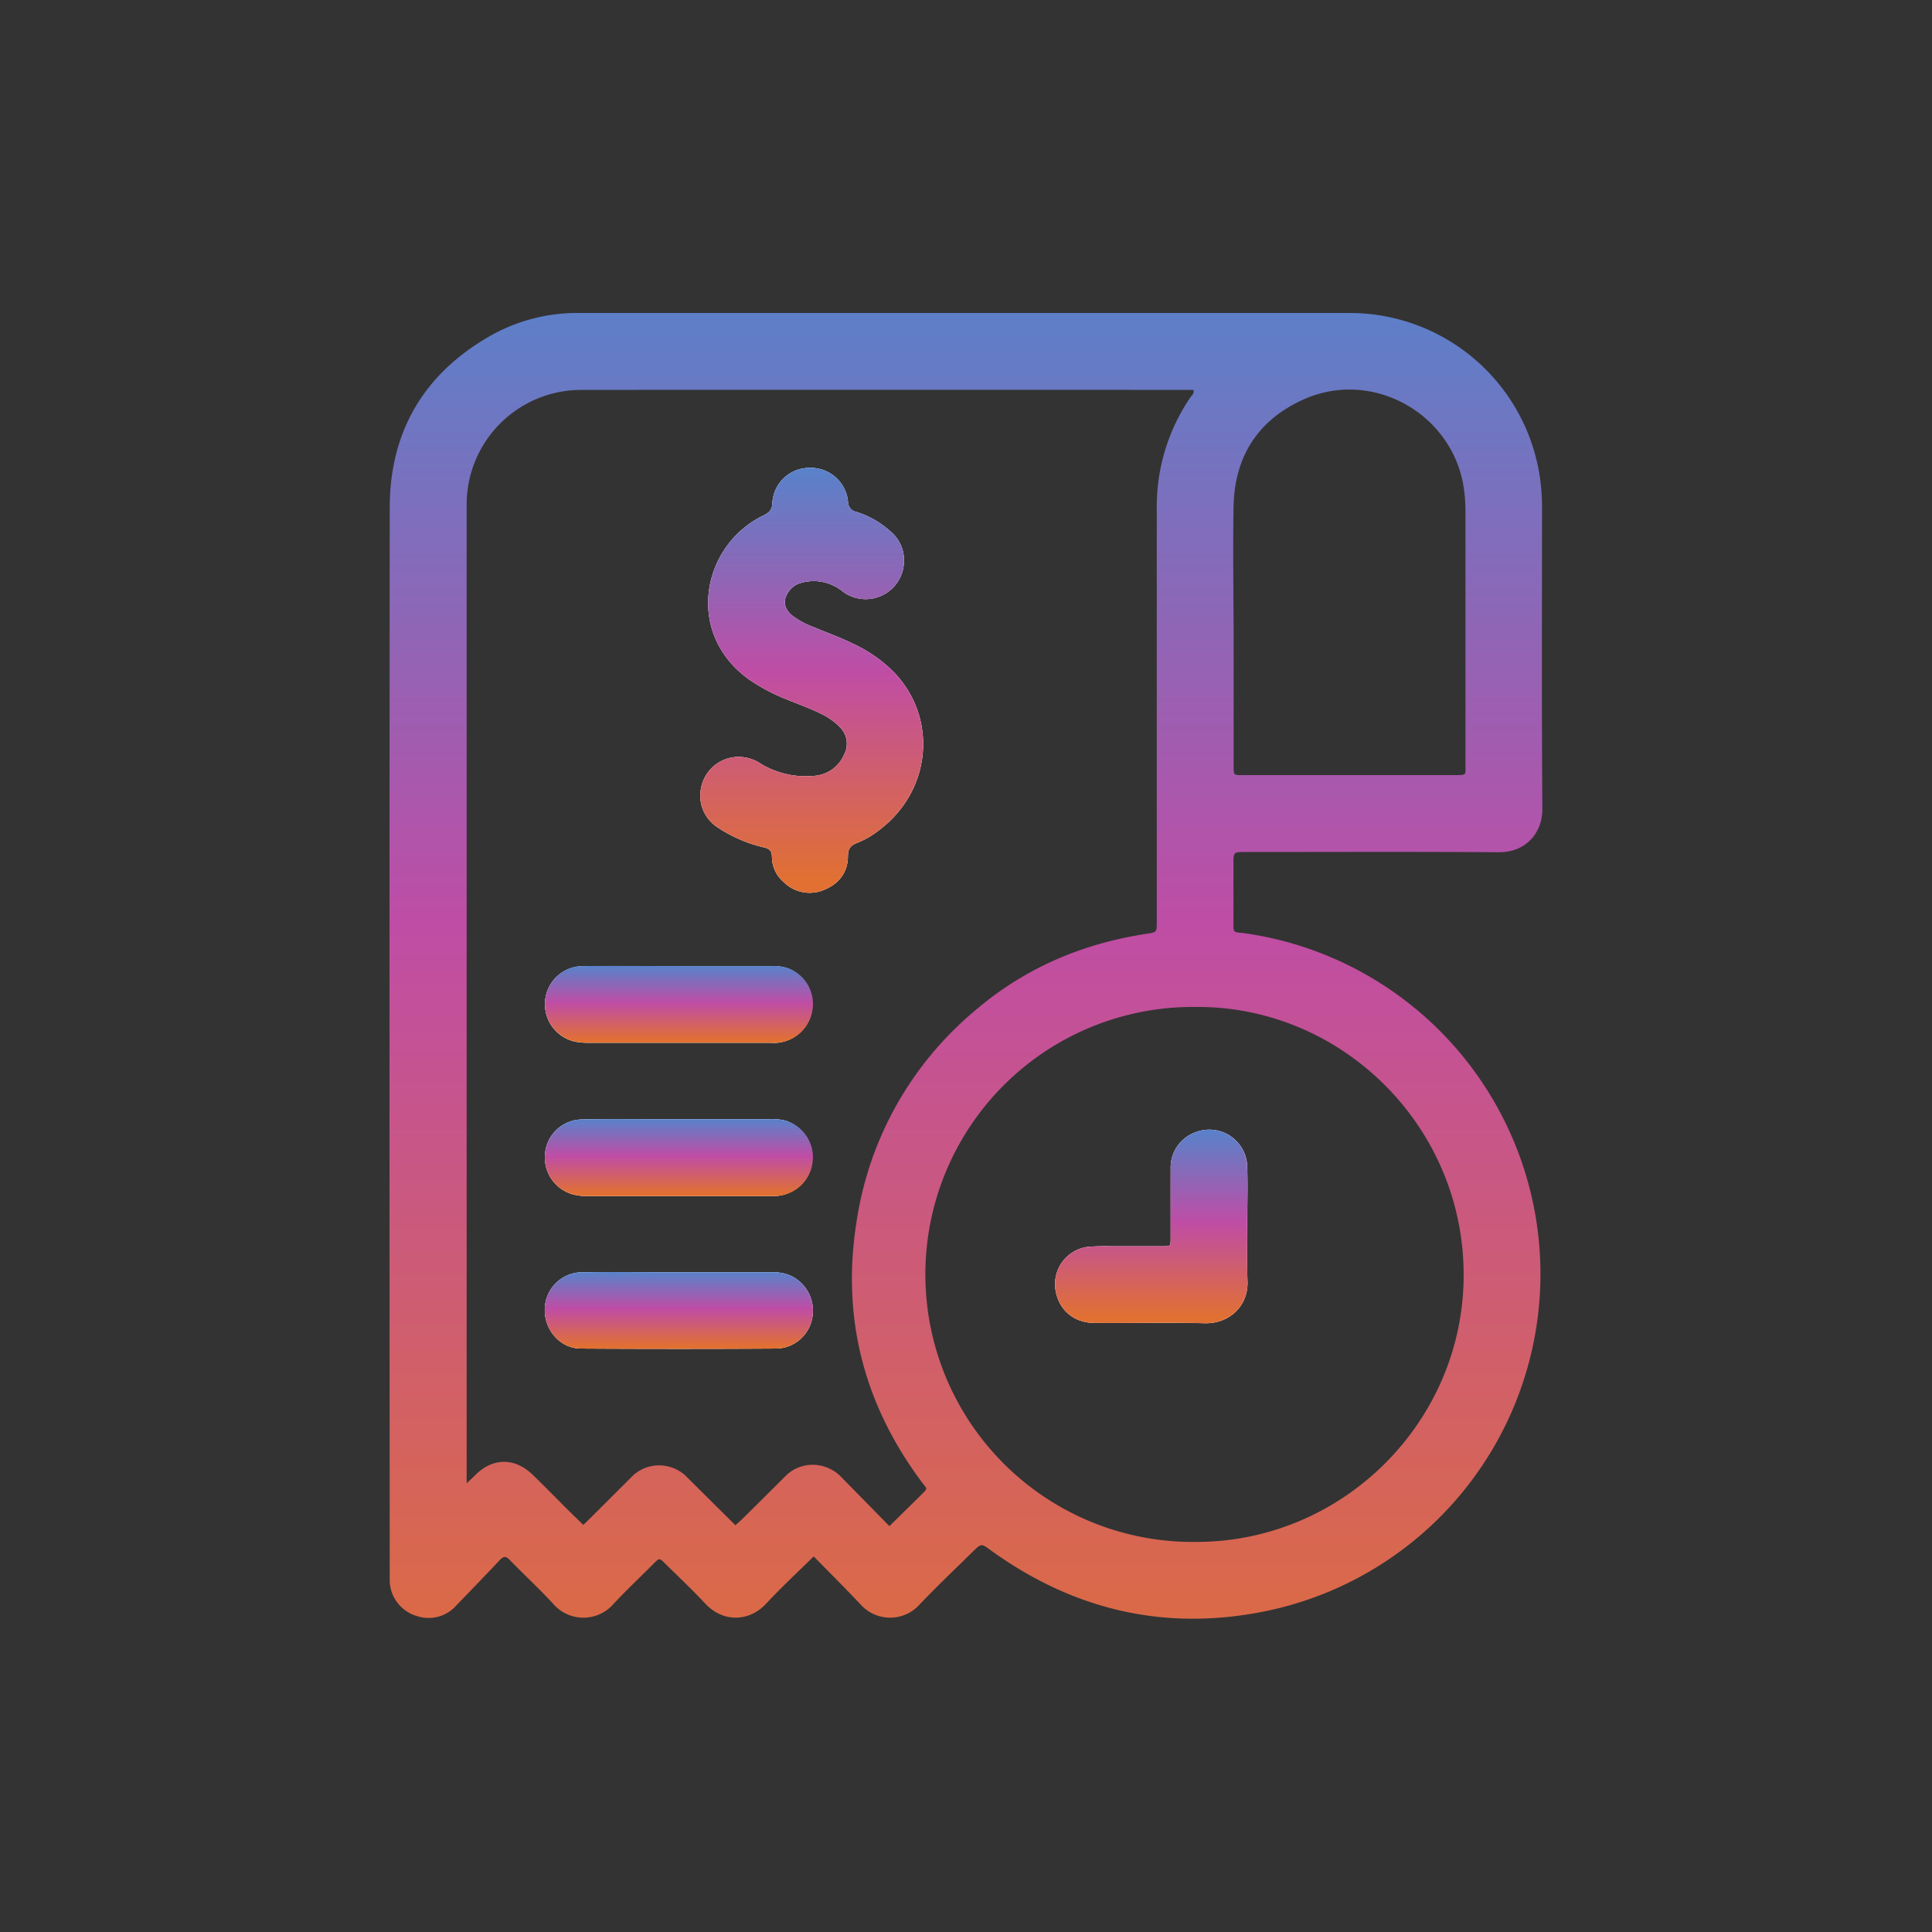 <svg id="Layer_1" data-name="Layer 1" xmlns="http://www.w3.org/2000/svg" xmlns:xlink="http://www.w3.org/1999/xlink" viewBox="0 0 500 500"><rect x="0" y="0" width="500" height="500" fill="#333333" stroke="none"/><defs><style>.cls-1{fill:url(#linear-gradient);}.cls-2{fill:url(#linear-gradient-2);}.cls-3{fill:url(#linear-gradient-3);}.cls-4{fill:url(#linear-gradient-4);}.cls-5{fill:url(#linear-gradient-5);}.cls-6{fill:#fff;}.cls-7{fill:url(#linear-gradient-6);}.cls-8{fill:url(#linear-gradient-7);}.cls-9{fill:url(#linear-gradient-8);}.cls-10{fill:url(#linear-gradient-9);}.cls-11{fill:url(#linear-gradient-10);}</style><linearGradient id="linear-gradient" x1="175.69" y1="328.67" x2="175.69" y2="354.49" gradientUnits="userSpaceOnUse"><stop offset="0" stop-color="#5882ca"/><stop offset="0.38" stop-color="#bf4da5"/><stop offset="0.88" stop-color="#e17032"/></linearGradient><linearGradient id="linear-gradient-2" x1="175.69" y1="249.49" x2="175.69" y2="275.31" xlink:href="#linear-gradient"/><linearGradient id="linear-gradient-3" x1="175.68" y1="289.12" x2="175.68" y2="314.97" xlink:href="#linear-gradient"/><linearGradient id="linear-gradient-4" x1="210.03" y1="118.28" x2="210.03" y2="261.08" xlink:href="#linear-gradient"/><linearGradient id="linear-gradient-5" x1="250" y1="72.4" x2="250" y2="511.24" xlink:href="#linear-gradient"/><linearGradient id="linear-gradient-6" x1="210.03" y1="121.09" x2="210.03" y2="231.05" gradientUnits="userSpaceOnUse"><stop offset="0" stop-color="#5882ca"/><stop offset="0.48" stop-color="#bf4da5"/><stop offset="0.97" stop-color="#e17032"/></linearGradient><linearGradient id="linear-gradient-7" x1="175.69" y1="329.17" x2="175.69" y2="349.06" xlink:href="#linear-gradient-6"/><linearGradient id="linear-gradient-8" x1="175.68" y1="289.63" x2="175.68" y2="309.53" xlink:href="#linear-gradient-6"/><linearGradient id="linear-gradient-9" x1="175.69" y1="250" x2="175.69" y2="269.89" xlink:href="#linear-gradient-6"/><linearGradient id="linear-gradient-10" x1="297.94" y1="292.39" x2="297.94" y2="342.44" xlink:href="#linear-gradient-6"/></defs><path class="cls-1" d="M210.19,341.19A9.65,9.65,0,0,1,201.1,349q-25.38.15-50.75,0c-5.29,0-9.37-4.66-9.36-9.93a9.68,9.68,0,0,1,9.45-9.8c8.41-.14,16.82,0,25.24,0v0h24.14a10.84,10.84,0,0,1,5.05,1A10,10,0,0,1,210.19,341.19Z"/><path class="cls-2" d="M141.05,259.31a9.8,9.8,0,0,1,9.75-9.26c8.33-.09,16.66,0,25,0h23.89a11.54,11.54,0,0,1,4.31.59,10,10,0,0,1-2.78,19.22c-.72.07-1.46,0-2.19,0H152.34a16.74,16.74,0,0,1-3-.2A9.9,9.9,0,0,1,141.05,259.31Z"/><path class="cls-3" d="M141.06,298.51a9.71,9.71,0,0,1,9.31-8.79c6.12-.16,12.25-.06,18.38-.07h30.44a14,14,0,0,1,4.08.37,10,10,0,0,1-1.8,19.44,22.5,22.5,0,0,1-2.47.07H152.38a14.37,14.37,0,0,1-4.07-.41A9.93,9.93,0,0,1,141.06,298.51Z"/><path class="cls-4" d="M221.94,218.09c-1.7.63-2.49,1.42-2.5,3.47,0,4.14-2.28,7.11-6.06,8.68a9.49,9.49,0,0,1-10.47-1.88,8.67,8.67,0,0,1-3.13-6.48c0-1.55-.45-2.17-2-2.56a36.34,36.34,0,0,1-12-5.16,9.75,9.75,0,0,1-4.35-10.2,9.91,9.91,0,0,1,8.1-7.94,10.18,10.18,0,0,1,7.32,1.62,22.49,22.49,0,0,0,13.66,3.17,9.09,9.09,0,0,0,7.93-5.49,6,6,0,0,0-1.06-7.12,16.37,16.37,0,0,0-4.89-3.47c-2.86-1.45-5.88-2.49-8.83-3.71a48.22,48.22,0,0,1-9.91-5.25c-16.58-12-12.1-34.55,3.69-42.3,1.48-.73,2.38-1.33,2.45-3.3a9.58,9.58,0,0,1,9.56-9.08,9.68,9.68,0,0,1,10,8.61,2.69,2.69,0,0,0,2.24,2.8,23.82,23.82,0,0,1,8.94,5.19,9.61,9.61,0,0,1,3.32,7.55,9.91,9.91,0,0,1-16.1,7.64,11.79,11.79,0,0,0-10.35-2.08,5.53,5.53,0,0,0-3.16,2c-1.84,2.33-1.61,4.58.67,6.49a21.12,21.12,0,0,0,5.52,3c3.45,1.44,7,2.71,10.34,4.36a36.18,36.18,0,0,1,10.51,7.36c11.42,11.87,9.7,30.58-3.74,40.71A22.73,22.73,0,0,1,221.94,218.09Z"/><path class="cls-5" d="M322.82,317.57h0c0-5.21.14-10.42,0-15.63A9.81,9.81,0,0,0,309.54,293a9.7,9.7,0,0,0-6.57,9.46c-.05,6,0,12.07,0,18.1,0,1.92,0,2-2,2-4.48,0-9,0-13.44,0a57.48,57.48,0,0,0-6,.15,9.73,9.73,0,0,0-8.4,10.93c.76,5.31,4.69,8.74,10.21,8.76,9.5,0,19-.16,28.51.07,6.24.14,11.26-4.4,11-10.88C322.68,326.9,322.82,322.24,322.82,317.57Zm0,0h0c0-5.21.14-10.42,0-15.63A9.81,9.81,0,0,0,309.54,293a9.7,9.7,0,0,0-6.57,9.46c-.05,6,0,12.07,0,18.1,0,1.92,0,2-2,2-4.48,0-9,0-13.44,0a57.48,57.48,0,0,0-6,.15,9.73,9.73,0,0,0-8.4,10.93c.76,5.31,4.69,8.74,10.21,8.76,9.5,0,19-.16,28.51.07,6.24.14,11.26-4.4,11-10.88C322.68,326.9,322.82,322.24,322.82,317.57Zm-1.68-76.14c-1.87-.24-1.92-.24-1.92-2.17,0-5.22,0-10.43,0-15.65,0-3.1,0-3.11,3-3.11,21.87,0,43.74-.1,65.61.06,7.16.06,11.37-5.11,11.33-11.2-.19-26-.09-52-.08-78a53.51,53.51,0,0,0-.39-6.57A49.76,49.76,0,0,0,349.35,81H150a45.75,45.75,0,0,0-22.87,5.77c-17.31,9.8-26.26,24.75-26.27,44.68q-.11,137.83,0,275.67c0,.73,0,1.47,0,2.2a9.75,9.75,0,0,0,7,8.9,9.54,9.54,0,0,0,10.26-2.76c3.75-3.88,7.51-7.76,11.2-11.7,1-1,1.54-1.14,2.59-.06,3.69,3.82,7.61,7.41,11.2,11.31a10.32,10.32,0,0,0,15.69.06c3.37-3.62,7-7,10.46-10.51,1.38-1.36,1.41-1.36,2.74-.05,3.51,3.47,7.12,6.86,10.49,10.47,4.79,5.14,11.55,4.59,15.7.13,3.86-4.14,8-8,12.4-12.31,4.19,4.28,8.21,8.28,12.1,12.4a10.25,10.25,0,0,0,15.29.06c4.48-4.71,9.2-9.18,13.83-13.74,2.16-2.12,2.16-2.07,4.52-.36,22,15.91,46.26,21.31,72.74,15.48a89.08,89.08,0,0,0-7.92-175.25Zm-1.9-110.19c.21-13.06,6.32-22.61,18.23-27.91,18-8,38.88,4,41.43,23.48a41.64,41.64,0,0,1,.36,5.47q0,32.4,0,64.8v.83c0,2.64.41,2.69-2.66,2.69H322c-2.93,0-2.74.15-2.74-2.91V163.37C319.21,152.66,319.07,142,319.24,131.24ZM238.5,386.77c-2.66,2.63-5.33,5.25-8.32,8.19L218,382.55a10.42,10.42,0,0,0-5.86-3.3,9.92,9.92,0,0,0-9,2.9q-5.34,5.34-10.71,10.64c-.64.64-1.32,1.23-2.1,1.94-4.18-4.15-8.27-8.19-12.34-12.25a10.14,10.14,0,0,0-6.49-3.2,9.92,9.92,0,0,0-8.18,3.08L152.66,393c-.51.51-1,1-1.71,1.64L147.22,391c-3.11-3.11-6.18-6.25-9.33-9.31-4.7-4.56-10.46-4.47-15,.17-.56.56-1.14,1.09-2.12,2v-253a29.65,29.65,0,0,1,29.68-29.95q78.39-.06,156.79,0h1.6c.31,1-.45,1.41-.82,2a50.17,50.17,0,0,0-8.65,28.7q0,53.55,0,107.1c0,2.54,0,2.55-2.55,2.94-16.65,2.51-31.62,8.87-44.45,19.86A88.16,88.16,0,0,0,221.7,316c-4,24.93,1.84,47.54,17,67.75C239.94,385.4,240.2,385.08,238.5,386.77Zm71,12.28a69.23,69.23,0,1,1,.09-138.45c37.76-.21,69.38,31,69.2,69.65C378.65,368,347.52,399.07,309.54,399.05Zm13.28-81.48h0c0-5.21.14-10.42,0-15.63A9.81,9.81,0,0,0,309.54,293a9.7,9.7,0,0,0-6.57,9.46c-.05,6,0,12.07,0,18.1,0,1.92,0,2-2,2-4.48,0-9,0-13.44,0a57.48,57.48,0,0,0-6,.15,9.73,9.73,0,0,0-8.4,10.93c.76,5.31,4.69,8.74,10.21,8.76,9.5,0,19-.16,28.51.07,6.24.14,11.26-4.4,11-10.88C322.68,326.9,322.82,322.24,322.82,317.57Zm0,0h0c0-5.21.14-10.42,0-15.63A9.81,9.81,0,0,0,309.54,293a9.7,9.7,0,0,0-6.57,9.46c-.05,6,0,12.07,0,18.1,0,1.92,0,2-2,2-4.48,0-9,0-13.44,0a57.48,57.48,0,0,0-6,.15,9.73,9.73,0,0,0-8.4,10.93c.76,5.31,4.69,8.74,10.21,8.76,9.5,0,19-.16,28.51.07,6.24.14,11.26-4.4,11-10.88C322.68,326.9,322.82,322.24,322.82,317.57Zm0,0h0c0-5.21.14-10.42,0-15.63A9.81,9.81,0,0,0,309.54,293a9.7,9.7,0,0,0-6.57,9.46c-.05,6,0,12.07,0,18.1,0,1.92,0,2-2,2-4.48,0-9,0-13.44,0a57.48,57.48,0,0,0-6,.15,9.73,9.73,0,0,0-8.4,10.93c.76,5.31,4.69,8.74,10.21,8.76,9.5,0,19-.16,28.51.07,6.24.14,11.26-4.4,11-10.88C322.68,326.9,322.82,322.24,322.82,317.57Z"/><path class="cls-6" d="M210.19,341.19A9.65,9.65,0,0,1,201.1,349q-25.38.15-50.75,0c-5.29,0-9.37-4.66-9.36-9.93a9.68,9.68,0,0,1,9.45-9.8c8.41-.14,16.82,0,25.24,0v0h24.14a10.84,10.84,0,0,1,5.05,1A10,10,0,0,1,210.19,341.19Z"/><path class="cls-6" d="M141.05,259.31a9.8,9.8,0,0,1,9.75-9.26c8.33-.09,16.66,0,25,0h23.89a11.54,11.54,0,0,1,4.31.59,10,10,0,0,1-2.78,19.22c-.72.07-1.46,0-2.19,0H152.34a16.74,16.74,0,0,1-3-.2A9.9,9.9,0,0,1,141.05,259.31Z"/><path class="cls-6" d="M141.06,298.51a9.71,9.71,0,0,1,9.31-8.79c6.12-.16,12.25-.06,18.38-.07h30.44a14,14,0,0,1,4.08.37,10,10,0,0,1-1.8,19.44,22.5,22.5,0,0,1-2.47.07H152.38a14.37,14.37,0,0,1-4.07-.41A9.93,9.93,0,0,1,141.06,298.51Z"/><path class="cls-6" d="M227.6,214.77a22.73,22.73,0,0,1-5.66,3.32c-1.7.63-2.49,1.42-2.5,3.47,0,4.14-2.28,7.11-6.06,8.68a9.49,9.49,0,0,1-10.47-1.88,8.67,8.67,0,0,1-3.13-6.48c0-1.55-.45-2.17-2-2.56a36.34,36.34,0,0,1-12-5.16,9.75,9.75,0,0,1-4.35-10.2,9.91,9.91,0,0,1,8.1-7.94,10.18,10.18,0,0,1,7.32,1.62,22.49,22.49,0,0,0,13.66,3.17,9.09,9.09,0,0,0,7.93-5.49,6,6,0,0,0-1.06-7.12,16.37,16.37,0,0,0-4.89-3.47c-2.86-1.45-5.88-2.49-8.83-3.71a48.22,48.22,0,0,1-9.91-5.25c-16.58-12-12.1-34.55,3.69-42.3,1.48-.73,2.38-1.33,2.45-3.3a9.58,9.58,0,0,1,9.56-9.08,9.68,9.68,0,0,1,10,8.61,2.69,2.69,0,0,0,2.24,2.8,23.82,23.82,0,0,1,8.94,5.19,9.61,9.61,0,0,1,3.32,7.55,9.91,9.91,0,0,1-16.1,7.64,11.79,11.79,0,0,0-10.35-2.08,5.53,5.53,0,0,0-3.16,2c-1.84,2.33-1.61,4.58.67,6.49a21.12,21.12,0,0,0,5.52,3c3.45,1.44,7,2.71,10.34,4.36a36.18,36.18,0,0,1,10.51,7.36C242.76,185.93,241,204.64,227.6,214.77Z"/><path class="cls-6" d="M322.85,331.56c.24,6.48-4.78,11-11,10.88-9.5-.23-19,0-28.51-.07-5.52,0-9.45-3.45-10.21-8.76a9.73,9.73,0,0,1,8.4-10.93,57.48,57.48,0,0,1,6-.15c4.48,0,9,0,13.44,0,1.94,0,2,0,2-2,0-6,0-12.06,0-18.1a9.7,9.7,0,0,1,6.57-9.46,9.81,9.81,0,0,1,13.22,8.95c.17,5.21,0,10.42,0,15.63h0C322.82,322.24,322.68,326.9,322.85,331.56Z"/><path class="cls-7" d="M227.6,214.77a22.73,22.73,0,0,1-5.66,3.32c-1.7.63-2.49,1.42-2.5,3.47,0,4.14-2.28,7.11-6.06,8.68a9.49,9.49,0,0,1-10.47-1.88,8.67,8.67,0,0,1-3.13-6.48c0-1.55-.45-2.17-2-2.56a36.34,36.34,0,0,1-12-5.16,9.75,9.75,0,0,1-4.35-10.2,9.91,9.91,0,0,1,8.1-7.94,10.18,10.18,0,0,1,7.32,1.62,22.49,22.49,0,0,0,13.66,3.17,9.09,9.09,0,0,0,7.93-5.49,6,6,0,0,0-1.06-7.12,16.37,16.37,0,0,0-4.89-3.47c-2.86-1.45-5.88-2.49-8.83-3.71a48.22,48.22,0,0,1-9.91-5.25c-16.58-12-12.1-34.55,3.69-42.3,1.48-.73,2.38-1.33,2.45-3.3a9.58,9.58,0,0,1,9.56-9.08,9.68,9.68,0,0,1,10,8.61,2.69,2.69,0,0,0,2.24,2.8,23.82,23.82,0,0,1,8.94,5.19,9.61,9.61,0,0,1,3.32,7.55,9.91,9.91,0,0,1-16.1,7.64,11.79,11.79,0,0,0-10.35-2.08,5.53,5.53,0,0,0-3.16,2c-1.84,2.33-1.61,4.58.67,6.49a21.12,21.12,0,0,0,5.52,3c3.45,1.44,7,2.71,10.34,4.36a36.18,36.18,0,0,1,10.51,7.36C242.76,185.93,241,204.64,227.6,214.77Z"/><path class="cls-8" d="M210.19,341.19A9.65,9.65,0,0,1,201.1,349q-25.38.15-50.75,0c-5.29,0-9.37-4.66-9.36-9.93a9.68,9.68,0,0,1,9.45-9.8c8.41-.14,16.82,0,25.24,0v0h24.14a10.84,10.84,0,0,1,5.05,1A10,10,0,0,1,210.19,341.19Z"/><path class="cls-9" d="M210.3,300.75a9.85,9.85,0,0,1-8.83,8.71,22.5,22.5,0,0,1-2.47.07H152.38a14.37,14.37,0,0,1-4.07-.41,9.93,9.93,0,0,1-7.25-10.61,9.71,9.71,0,0,1,9.31-8.79c6.12-.16,12.25-.06,18.38-.07h30.44a14,14,0,0,1,4.08.37A9.85,9.85,0,0,1,210.3,300.75Z"/><path class="cls-10" d="M210.27,261.33a9.89,9.89,0,0,1-9.06,8.51c-.72.07-1.46,0-2.19,0H152.34a16.74,16.74,0,0,1-3-.2,9.9,9.9,0,0,1-8.28-10.36,9.8,9.8,0,0,1,9.75-9.26c8.33-.09,16.66,0,25,0h23.89a11.54,11.54,0,0,1,4.31.59A9.81,9.81,0,0,1,210.27,261.33Z"/><path class="cls-11" d="M322.85,331.56c.24,6.48-4.78,11-11,10.88-9.5-.23-19,0-28.51-.07-5.52,0-9.45-3.45-10.21-8.76a9.73,9.73,0,0,1,8.4-10.93,57.48,57.48,0,0,1,6-.15c4.48,0,9,0,13.44,0,1.94,0,2,0,2-2,0-6,0-12.06,0-18.1a9.7,9.7,0,0,1,6.57-9.46,9.81,9.81,0,0,1,13.22,8.95c.17,5.21,0,10.42,0,15.63h0C322.82,322.24,322.68,326.9,322.85,331.56Z"/></svg>